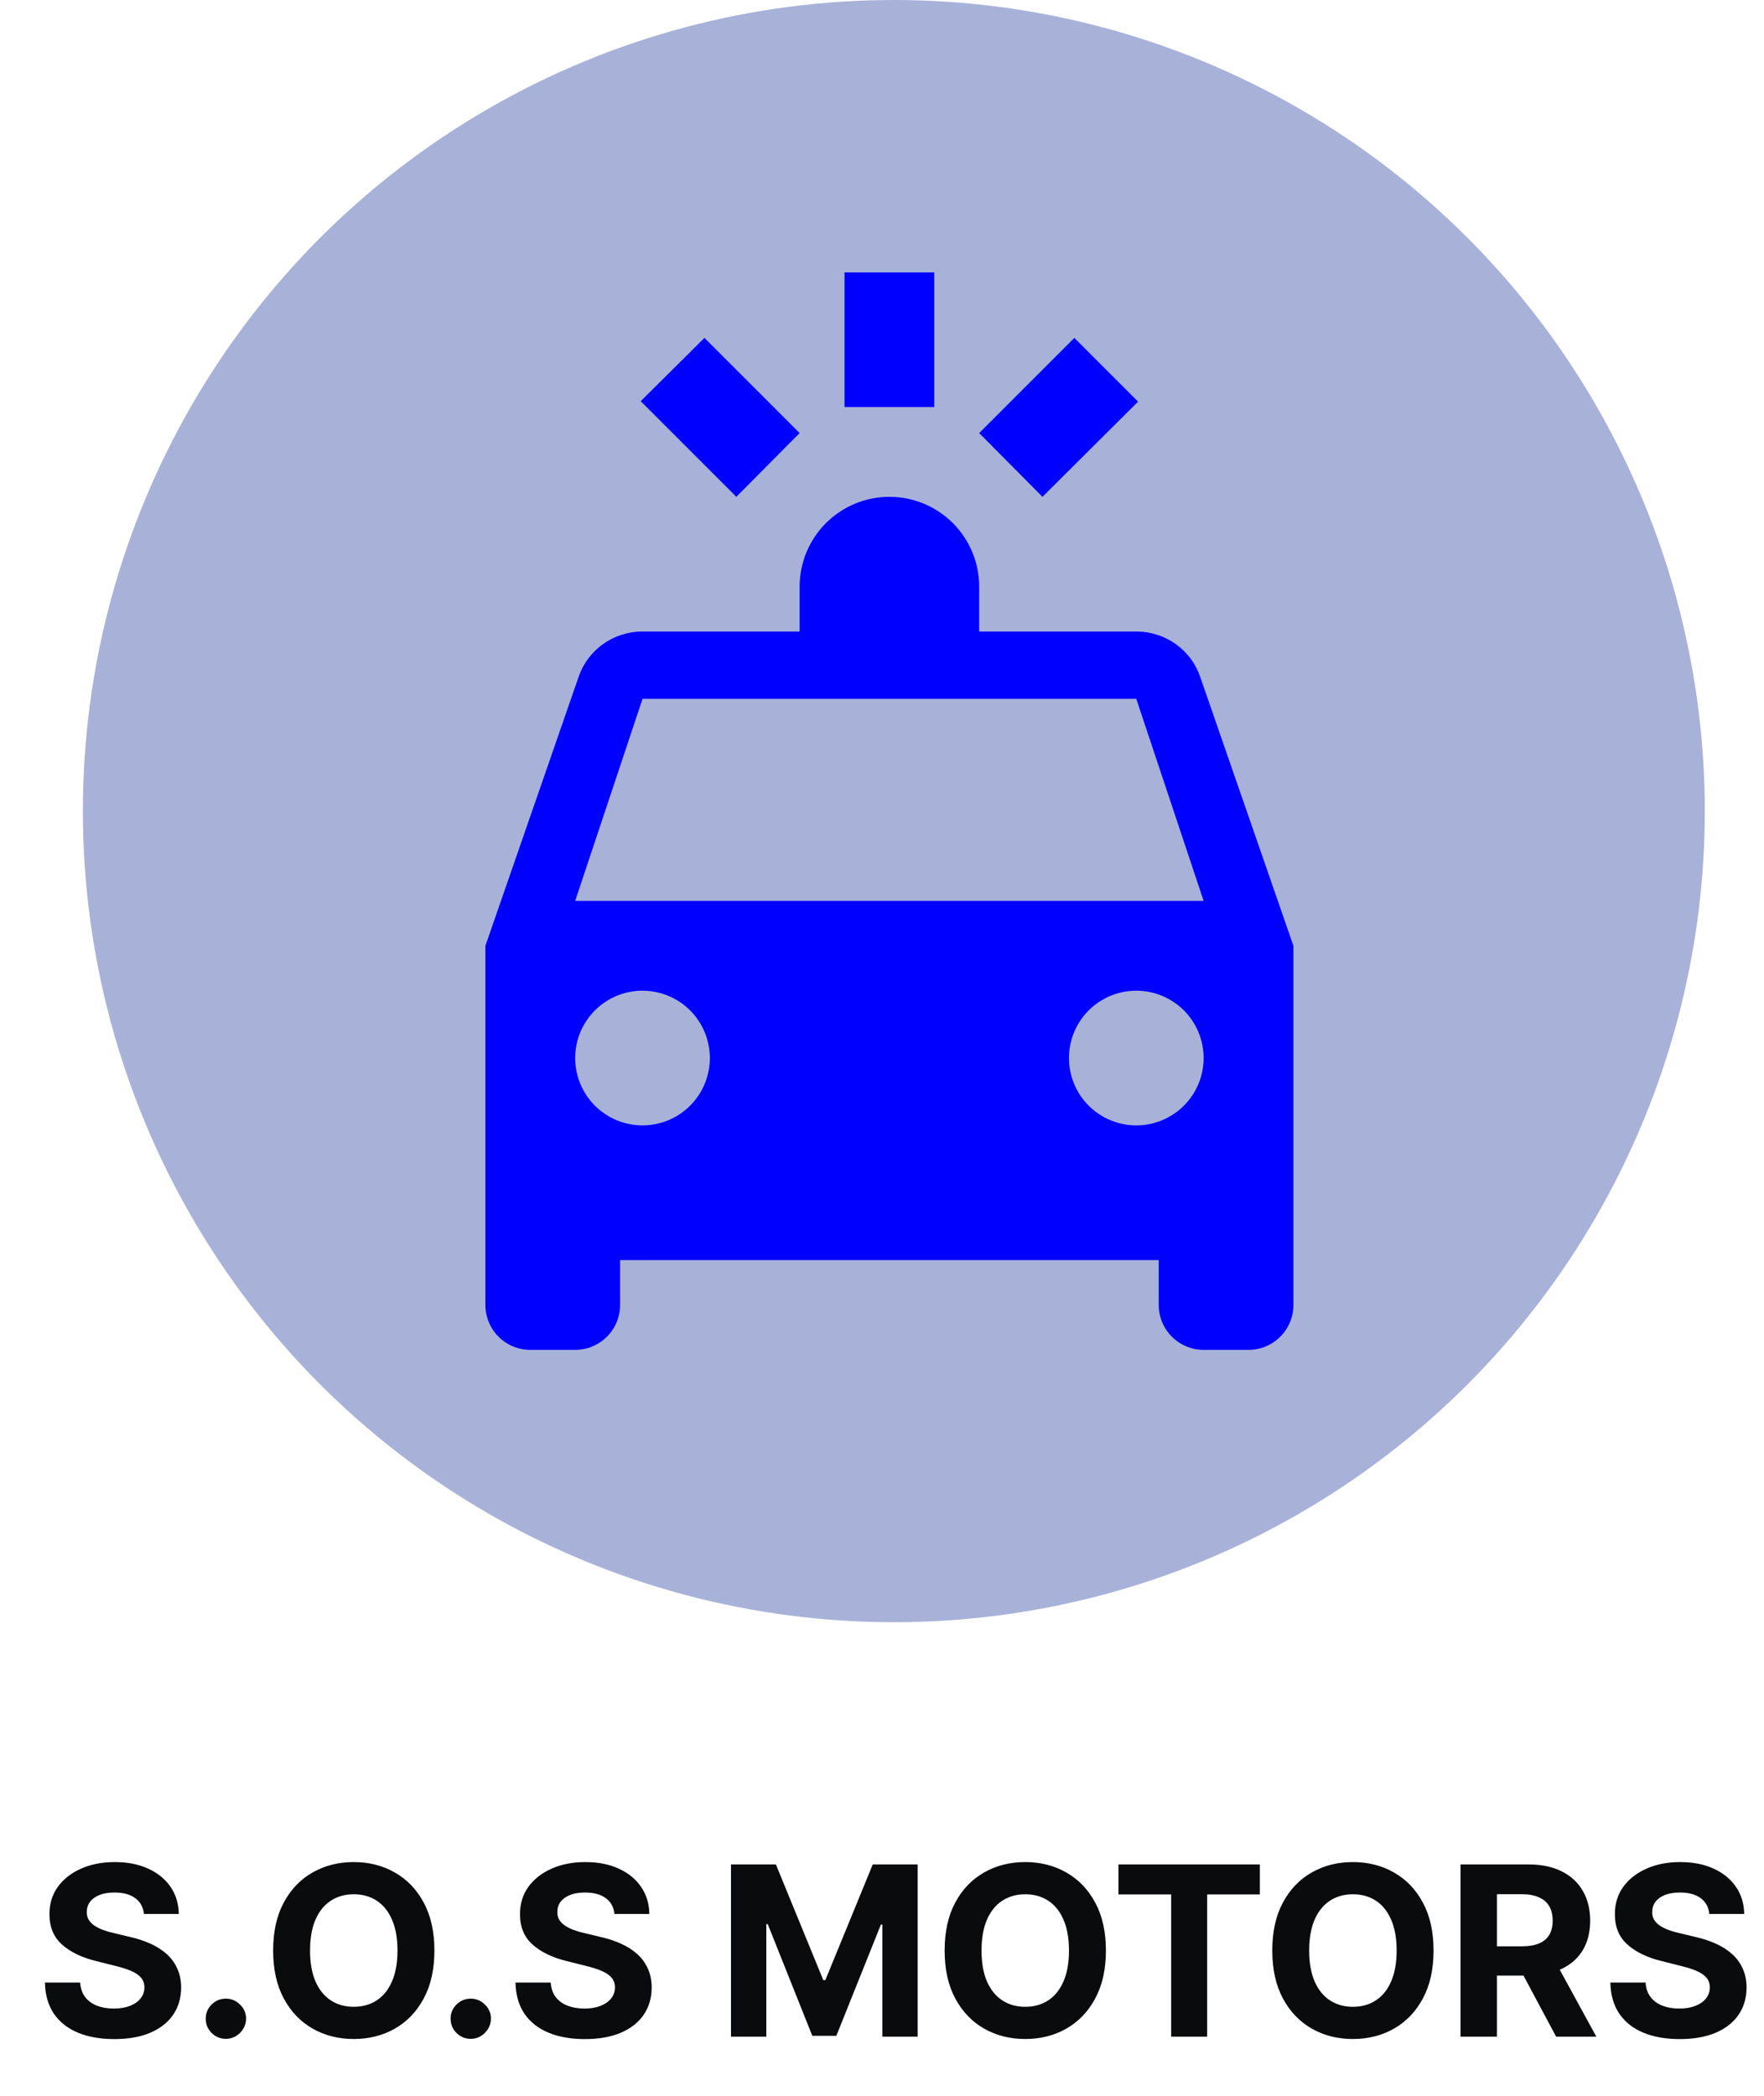 <svg width="149" height="177" viewBox="0 0 149 177" fill="none" xmlns="http://www.w3.org/2000/svg">
<circle cx="75.5" cy="68.5" r="68.5" fill="#A8B2D9"/>
<path d="M71.333 23V34.375H78.917V23H71.333ZM59.503 28.536L54.119 33.882L62.195 41.958L67.542 36.574L59.503 28.536ZM90.747 28.536L82.708 36.574L88.055 41.958L96.131 33.92L90.747 28.536ZM75.125 41.958C73.114 41.958 71.185 42.757 69.763 44.179C68.341 45.602 67.542 47.53 67.542 49.542V53.333H54.271C51.768 53.333 49.645 54.926 48.887 57.125L41 79.875V110.208C41 111.214 41.4 112.178 42.111 112.889C42.822 113.601 43.786 114 44.792 114H48.583C49.589 114 50.553 113.601 51.264 112.889C51.975 112.178 52.375 111.214 52.375 110.208V106.417H97.875V110.208C97.875 111.214 98.275 112.178 98.986 112.889C99.697 113.601 100.661 114 101.667 114H105.458C106.464 114 107.428 113.601 108.139 112.889C108.851 112.178 109.25 111.214 109.25 110.208V79.875L101.363 57.125C100.605 54.926 98.482 53.333 95.979 53.333H82.708V49.542C82.708 47.53 81.909 45.602 80.487 44.179C79.065 42.757 77.136 41.958 75.125 41.958ZM54.271 59.021H95.979L101.667 76.083H48.583L54.271 59.021ZM54.271 83.667C55.779 83.667 57.226 84.266 58.292 85.332C59.359 86.399 59.958 87.846 59.958 89.354C59.958 90.863 59.359 92.309 58.292 93.376C57.226 94.442 55.779 95.042 54.271 95.042C52.762 95.042 51.316 94.442 50.249 93.376C49.182 92.309 48.583 90.863 48.583 89.354C48.583 87.846 49.182 86.399 50.249 85.332C51.316 84.266 52.762 83.667 54.271 83.667ZM95.979 83.667C97.488 83.667 98.934 84.266 100.001 85.332C101.067 86.399 101.667 87.846 101.667 89.354C101.667 90.863 101.067 92.309 100.001 93.376C98.934 94.442 97.488 95.042 95.979 95.042C94.471 95.042 93.024 94.442 91.957 93.376C90.891 92.309 90.292 90.863 90.292 89.354C90.292 87.846 90.891 86.399 91.957 85.332C93.024 84.266 94.471 83.667 95.979 83.667Z" fill="#0000FF"/>
<path d="M12.155 161.638C12.098 161.065 11.854 160.62 11.423 160.303C10.992 159.985 10.408 159.827 9.669 159.827C9.167 159.827 8.743 159.898 8.398 160.04C8.052 160.177 7.787 160.369 7.602 160.615C7.422 160.861 7.332 161.141 7.332 161.453C7.323 161.714 7.377 161.941 7.496 162.135C7.619 162.329 7.787 162.497 8 162.639C8.213 162.777 8.459 162.897 8.739 163.001C9.018 163.101 9.316 163.186 9.634 163.257L10.94 163.57C11.575 163.712 12.157 163.901 12.688 164.138C13.218 164.375 13.677 164.666 14.065 165.011C14.454 165.357 14.754 165.764 14.967 166.233C15.185 166.702 15.296 167.239 15.301 167.845C15.296 168.735 15.069 169.507 14.619 170.161C14.174 170.809 13.53 171.313 12.688 171.673C11.849 172.028 10.838 172.206 9.655 172.206C8.481 172.206 7.458 172.026 6.587 171.666C5.72 171.306 5.043 170.774 4.555 170.068C4.072 169.358 3.819 168.48 3.795 167.433H6.771C6.804 167.921 6.944 168.328 7.19 168.655C7.441 168.977 7.775 169.221 8.192 169.386C8.613 169.547 9.089 169.628 9.619 169.628C10.14 169.628 10.592 169.552 10.976 169.401C11.364 169.249 11.665 169.038 11.878 168.768C12.091 168.499 12.197 168.188 12.197 167.838C12.197 167.511 12.1 167.237 11.906 167.014C11.717 166.792 11.438 166.602 11.068 166.446C10.704 166.29 10.256 166.148 9.726 166.02L8.142 165.622C6.916 165.324 5.947 164.857 5.237 164.223C4.527 163.589 4.174 162.734 4.179 161.659C4.174 160.778 4.409 160.009 4.882 159.351C5.36 158.693 6.016 158.179 6.849 157.81C7.683 157.44 8.63 157.256 9.69 157.256C10.77 157.256 11.712 157.44 12.517 157.81C13.327 158.179 13.956 158.693 14.406 159.351C14.856 160.009 15.088 160.771 15.102 161.638H12.155ZM19.081 172.185C18.613 172.185 18.21 172.019 17.874 171.688C17.543 171.351 17.377 170.949 17.377 170.48C17.377 170.016 17.543 169.618 17.874 169.287C18.21 168.955 18.613 168.79 19.081 168.79C19.536 168.79 19.934 168.955 20.274 169.287C20.615 169.618 20.786 170.016 20.786 170.48C20.786 170.793 20.705 171.079 20.544 171.339C20.388 171.595 20.182 171.801 19.927 171.957C19.671 172.109 19.389 172.185 19.081 172.185ZM36.693 164.727C36.693 166.313 36.392 167.663 35.791 168.776C35.195 169.888 34.38 170.738 33.348 171.325C32.321 171.908 31.165 172.199 29.882 172.199C28.59 172.199 27.43 171.905 26.402 171.318C25.375 170.731 24.562 169.881 23.966 168.768C23.369 167.656 23.071 166.309 23.071 164.727C23.071 163.141 23.369 161.792 23.966 160.679C24.562 159.566 25.375 158.719 26.402 158.136C27.43 157.549 28.59 157.256 29.882 157.256C31.165 157.256 32.321 157.549 33.348 158.136C34.38 158.719 35.195 159.566 35.791 160.679C36.392 161.792 36.693 163.141 36.693 164.727ZM33.575 164.727C33.575 163.7 33.421 162.833 33.114 162.128C32.811 161.422 32.382 160.887 31.828 160.523C31.274 160.158 30.625 159.976 29.882 159.976C29.139 159.976 28.49 160.158 27.936 160.523C27.382 160.887 26.951 161.422 26.643 162.128C26.34 162.833 26.189 163.7 26.189 164.727C26.189 165.755 26.34 166.621 26.643 167.327C26.951 168.032 27.382 168.567 27.936 168.932C28.49 169.296 29.139 169.479 29.882 169.479C30.625 169.479 31.274 169.296 31.828 168.932C32.382 168.567 32.811 168.032 33.114 167.327C33.421 166.621 33.575 165.755 33.575 164.727ZM39.765 172.185C39.296 172.185 38.894 172.019 38.557 171.688C38.226 171.351 38.06 170.949 38.06 170.48C38.06 170.016 38.226 169.618 38.557 169.287C38.894 168.955 39.296 168.79 39.765 168.79C40.219 168.79 40.617 168.955 40.958 169.287C41.299 169.618 41.469 170.016 41.469 170.48C41.469 170.793 41.389 171.079 41.228 171.339C41.072 171.595 40.866 171.801 40.61 171.957C40.354 172.109 40.073 172.185 39.765 172.185ZM51.901 161.638C51.844 161.065 51.6 160.62 51.169 160.303C50.739 159.985 50.154 159.827 49.415 159.827C48.913 159.827 48.489 159.898 48.144 160.04C47.798 160.177 47.533 160.369 47.348 160.615C47.168 160.861 47.078 161.141 47.078 161.453C47.069 161.714 47.123 161.941 47.242 162.135C47.365 162.329 47.533 162.497 47.746 162.639C47.959 162.777 48.205 162.897 48.485 163.001C48.764 163.101 49.062 163.186 49.38 163.257L50.686 163.57C51.321 163.712 51.903 163.901 52.434 164.138C52.964 164.375 53.423 164.666 53.811 165.011C54.2 165.357 54.5 165.764 54.713 166.233C54.931 166.702 55.042 167.239 55.047 167.845C55.042 168.735 54.815 169.507 54.365 170.161C53.92 170.809 53.276 171.313 52.434 171.673C51.596 172.028 50.585 172.206 49.401 172.206C48.227 172.206 47.204 172.026 46.333 171.666C45.466 171.306 44.789 170.774 44.301 170.068C43.819 169.358 43.565 168.48 43.541 167.433H46.517C46.55 167.921 46.69 168.328 46.936 168.655C47.187 168.977 47.521 169.221 47.938 169.386C48.359 169.547 48.835 169.628 49.365 169.628C49.886 169.628 50.338 169.552 50.722 169.401C51.11 169.249 51.411 169.038 51.624 168.768C51.837 168.499 51.944 168.188 51.944 167.838C51.944 167.511 51.846 167.237 51.652 167.014C51.463 166.792 51.184 166.602 50.814 166.446C50.45 166.29 50.002 166.148 49.472 166.02L47.888 165.622C46.662 165.324 45.694 164.857 44.983 164.223C44.273 163.589 43.92 162.734 43.925 161.659C43.92 160.778 44.155 160.009 44.628 159.351C45.106 158.693 45.762 158.179 46.596 157.81C47.429 157.44 48.376 157.256 49.436 157.256C50.516 157.256 51.458 157.44 52.263 157.81C53.073 158.179 53.703 158.693 54.152 159.351C54.602 160.009 54.834 160.771 54.848 161.638H51.901ZM61.745 157.455H65.537L69.543 167.227H69.713L73.719 157.455H77.512V172H74.529V162.533H74.408L70.644 171.929H68.613L64.848 162.497H64.728V172H61.745V157.455ZM93.412 164.727C93.412 166.313 93.111 167.663 92.51 168.776C91.913 169.888 91.099 170.738 90.067 171.325C89.039 171.908 87.884 172.199 86.601 172.199C85.308 172.199 84.148 171.905 83.121 171.318C82.093 170.731 81.281 169.881 80.685 168.768C80.088 167.656 79.79 166.309 79.79 164.727C79.79 163.141 80.088 161.792 80.685 160.679C81.281 159.566 82.093 158.719 83.121 158.136C84.148 157.549 85.308 157.256 86.601 157.256C87.884 157.256 89.039 157.549 90.067 158.136C91.099 158.719 91.913 159.566 92.51 160.679C93.111 161.792 93.412 163.141 93.412 164.727ZM90.294 164.727C90.294 163.7 90.14 162.833 89.832 162.128C89.529 161.422 89.101 160.887 88.547 160.523C87.993 160.158 87.344 159.976 86.601 159.976C85.858 159.976 85.209 160.158 84.655 160.523C84.101 160.887 83.67 161.422 83.362 162.128C83.059 162.833 82.908 163.7 82.908 164.727C82.908 165.755 83.059 166.621 83.362 167.327C83.67 168.032 84.101 168.567 84.655 168.932C85.209 169.296 85.858 169.479 86.601 169.479C87.344 169.479 87.993 169.296 88.547 168.932C89.101 168.567 89.529 168.032 89.832 167.327C90.14 166.621 90.294 165.755 90.294 164.727ZM94.472 159.99V157.455H106.418V159.99H101.965V172H98.925V159.99H94.472ZM121.088 164.727C121.088 166.313 120.787 167.663 120.186 168.776C119.589 169.888 118.775 170.738 117.743 171.325C116.715 171.908 115.56 172.199 114.277 172.199C112.984 172.199 111.824 171.905 110.797 171.318C109.769 170.731 108.957 169.881 108.36 168.768C107.764 167.656 107.466 166.309 107.466 164.727C107.466 163.141 107.764 161.792 108.36 160.679C108.957 159.566 109.769 158.719 110.797 158.136C111.824 157.549 112.984 157.256 114.277 157.256C115.56 157.256 116.715 157.549 117.743 158.136C118.775 158.719 119.589 159.566 120.186 160.679C120.787 161.792 121.088 163.141 121.088 164.727ZM117.97 164.727C117.97 163.7 117.816 162.833 117.508 162.128C117.205 161.422 116.777 160.887 116.223 160.523C115.669 160.158 115.02 159.976 114.277 159.976C113.533 159.976 112.885 160.158 112.331 160.523C111.777 160.887 111.346 161.422 111.038 162.128C110.735 162.833 110.583 163.7 110.583 164.727C110.583 165.755 110.735 166.621 111.038 167.327C111.346 168.032 111.777 168.567 112.331 168.932C112.885 169.296 113.533 169.479 114.277 169.479C115.02 169.479 115.669 169.296 116.223 168.932C116.777 168.567 117.205 168.032 117.508 167.327C117.816 166.621 117.97 165.755 117.97 164.727ZM123.366 172V157.455H129.104C130.203 157.455 131.14 157.651 131.917 158.044C132.698 158.432 133.292 158.984 133.7 159.699C134.112 160.409 134.317 161.245 134.317 162.206C134.317 163.172 134.109 164.003 133.692 164.699C133.276 165.39 132.672 165.92 131.881 166.29C131.095 166.659 130.144 166.844 129.026 166.844H125.184V164.372H128.529C129.116 164.372 129.604 164.292 129.992 164.131C130.38 163.97 130.669 163.728 130.859 163.406C131.053 163.084 131.15 162.684 131.15 162.206C131.15 161.723 131.053 161.316 130.859 160.984C130.669 160.653 130.378 160.402 129.985 160.232C129.597 160.056 129.107 159.969 128.515 159.969H126.441V172H123.366ZM131.221 165.381L134.836 172H131.441L127.904 165.381H131.221ZM144.381 161.638C144.325 161.065 144.081 160.62 143.65 160.303C143.219 159.985 142.634 159.827 141.896 159.827C141.394 159.827 140.97 159.898 140.624 160.04C140.279 160.177 140.013 160.369 139.829 160.615C139.649 160.861 139.559 161.141 139.559 161.453C139.549 161.714 139.604 161.941 139.722 162.135C139.845 162.329 140.013 162.497 140.227 162.639C140.44 162.777 140.686 162.897 140.965 163.001C141.245 163.101 141.543 163.186 141.86 163.257L143.167 163.57C143.801 163.712 144.384 163.901 144.914 164.138C145.444 164.375 145.904 164.666 146.292 165.011C146.68 165.357 146.981 165.764 147.194 166.233C147.412 166.702 147.523 167.239 147.528 167.845C147.523 168.735 147.296 169.507 146.846 170.161C146.401 170.809 145.757 171.313 144.914 171.673C144.076 172.028 143.065 172.206 141.881 172.206C140.707 172.206 139.684 172.026 138.813 171.666C137.947 171.306 137.27 170.774 136.782 170.068C136.299 169.358 136.046 168.48 136.022 167.433H138.998C139.031 167.921 139.171 168.328 139.417 168.655C139.668 168.977 140.002 169.221 140.418 169.386C140.84 169.547 141.316 169.628 141.846 169.628C142.367 169.628 142.819 169.552 143.202 169.401C143.591 169.249 143.891 169.038 144.104 168.768C144.317 168.499 144.424 168.188 144.424 167.838C144.424 167.511 144.327 167.237 144.133 167.014C143.943 166.792 143.664 166.602 143.295 166.446C142.93 166.29 142.483 166.148 141.952 166.02L140.369 165.622C139.142 165.324 138.174 164.857 137.464 164.223C136.754 163.589 136.401 162.734 136.406 161.659C136.401 160.778 136.635 160.009 137.109 159.351C137.587 158.693 138.243 158.179 139.076 157.81C139.909 157.44 140.856 157.256 141.917 157.256C142.996 157.256 143.939 157.44 144.744 157.81C145.553 158.179 146.183 158.693 146.633 159.351C147.083 160.009 147.315 160.771 147.329 161.638H144.381Z" fill="#0A0B0D"/>
</svg>
